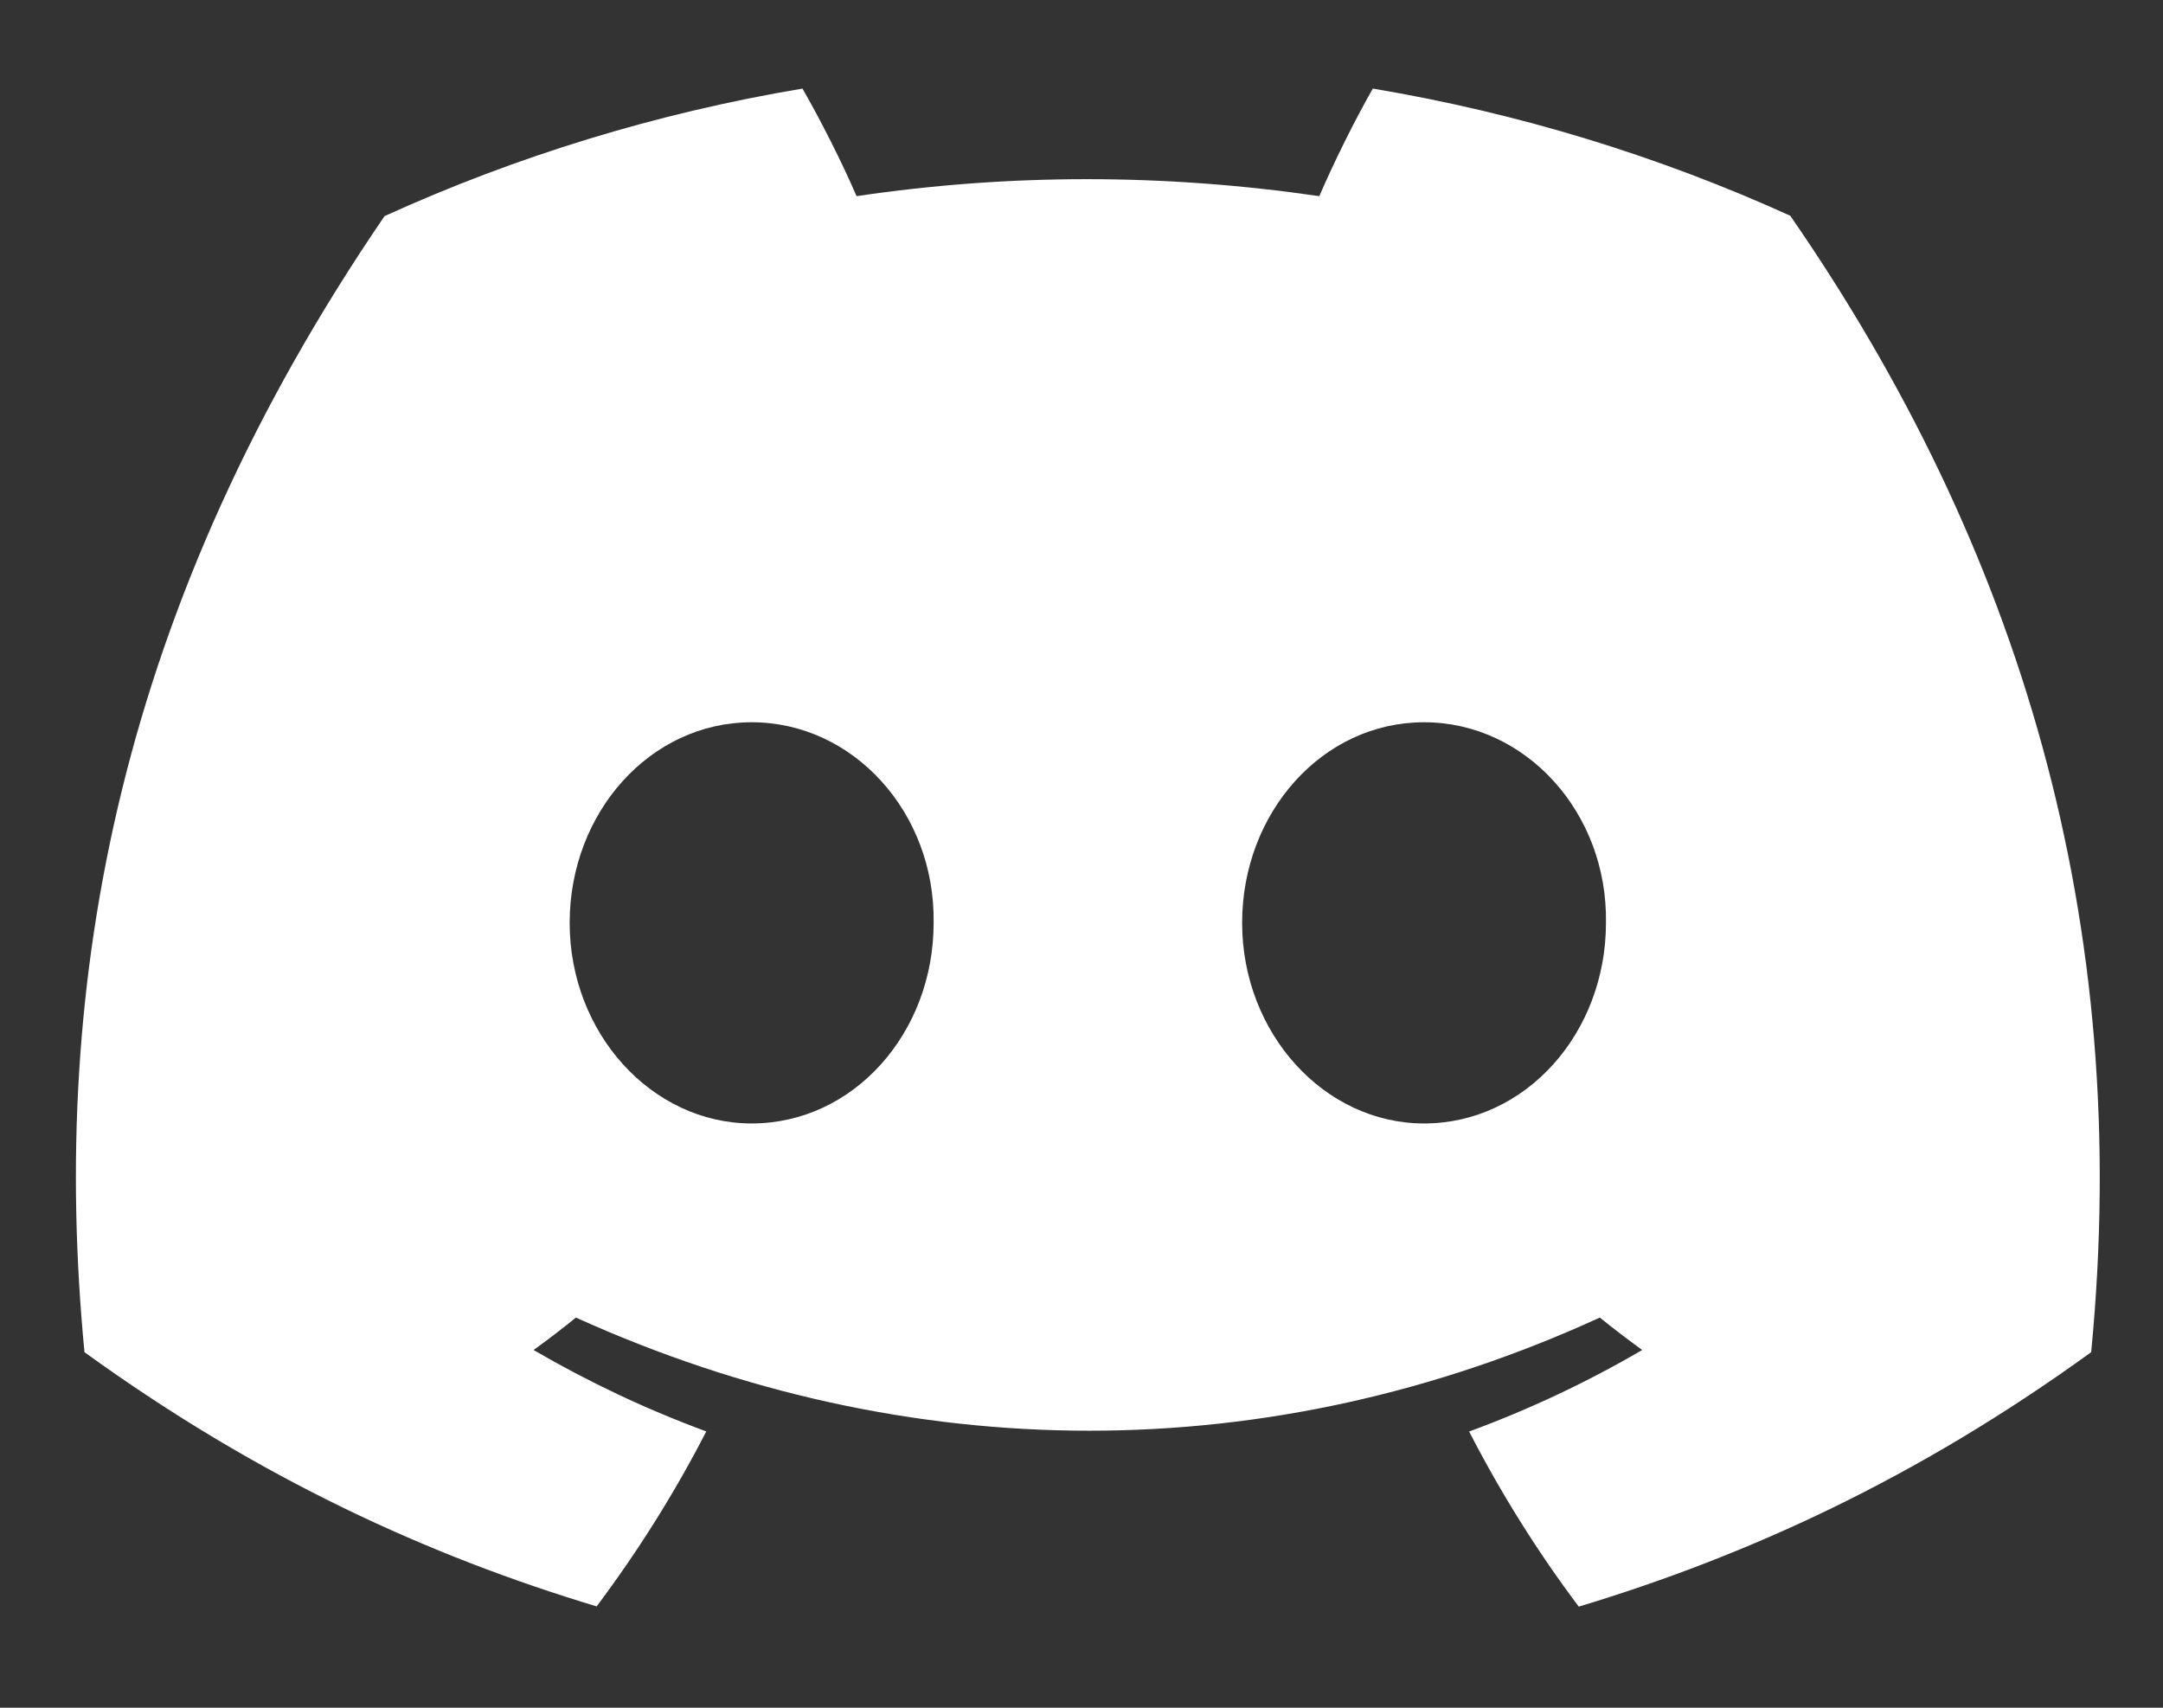 <svg width="19" height="15" viewBox="0 0 19 15" fill="none" xmlns="http://www.w3.org/2000/svg">
<rect x="0" y="0" width="19" height="15" fill="#333333" stroke="none"/>
<path d="M15.726 1.895C14.576 1.373 13.345 0.994 12.059 0.778C11.901 1.055 11.716 1.427 11.589 1.723C10.221 1.524 8.866 1.524 7.524 1.723C7.397 1.427 7.208 1.055 7.049 0.778C5.761 0.994 4.529 1.375 3.378 1.898C1.057 5.296 0.428 8.61 0.742 11.877C2.282 12.991 3.774 13.668 5.241 14.11C5.603 13.627 5.926 13.114 6.204 12.573C5.674 12.378 5.167 12.137 4.687 11.858C4.814 11.766 4.939 11.671 5.059 11.573C7.984 12.898 11.162 12.898 14.053 11.573C14.174 11.671 14.299 11.766 14.425 11.858C13.944 12.139 13.435 12.379 12.905 12.574C13.183 13.114 13.505 13.629 13.868 14.112C15.336 13.669 16.83 12.992 18.369 11.877C18.738 8.09 17.738 4.806 15.726 1.895ZM6.603 9.868C5.724 9.868 5.004 9.074 5.004 8.106C5.004 7.139 5.709 6.344 6.603 6.344C7.496 6.344 8.216 7.138 8.201 8.106C8.202 9.074 7.496 9.868 6.603 9.868ZM12.509 9.868C11.631 9.868 10.911 9.074 10.911 8.106C10.911 7.139 11.615 6.344 12.509 6.344C13.402 6.344 14.123 7.138 14.107 8.106C14.107 9.074 13.402 9.868 12.509 9.868Z" fill="white"/>
</svg>
